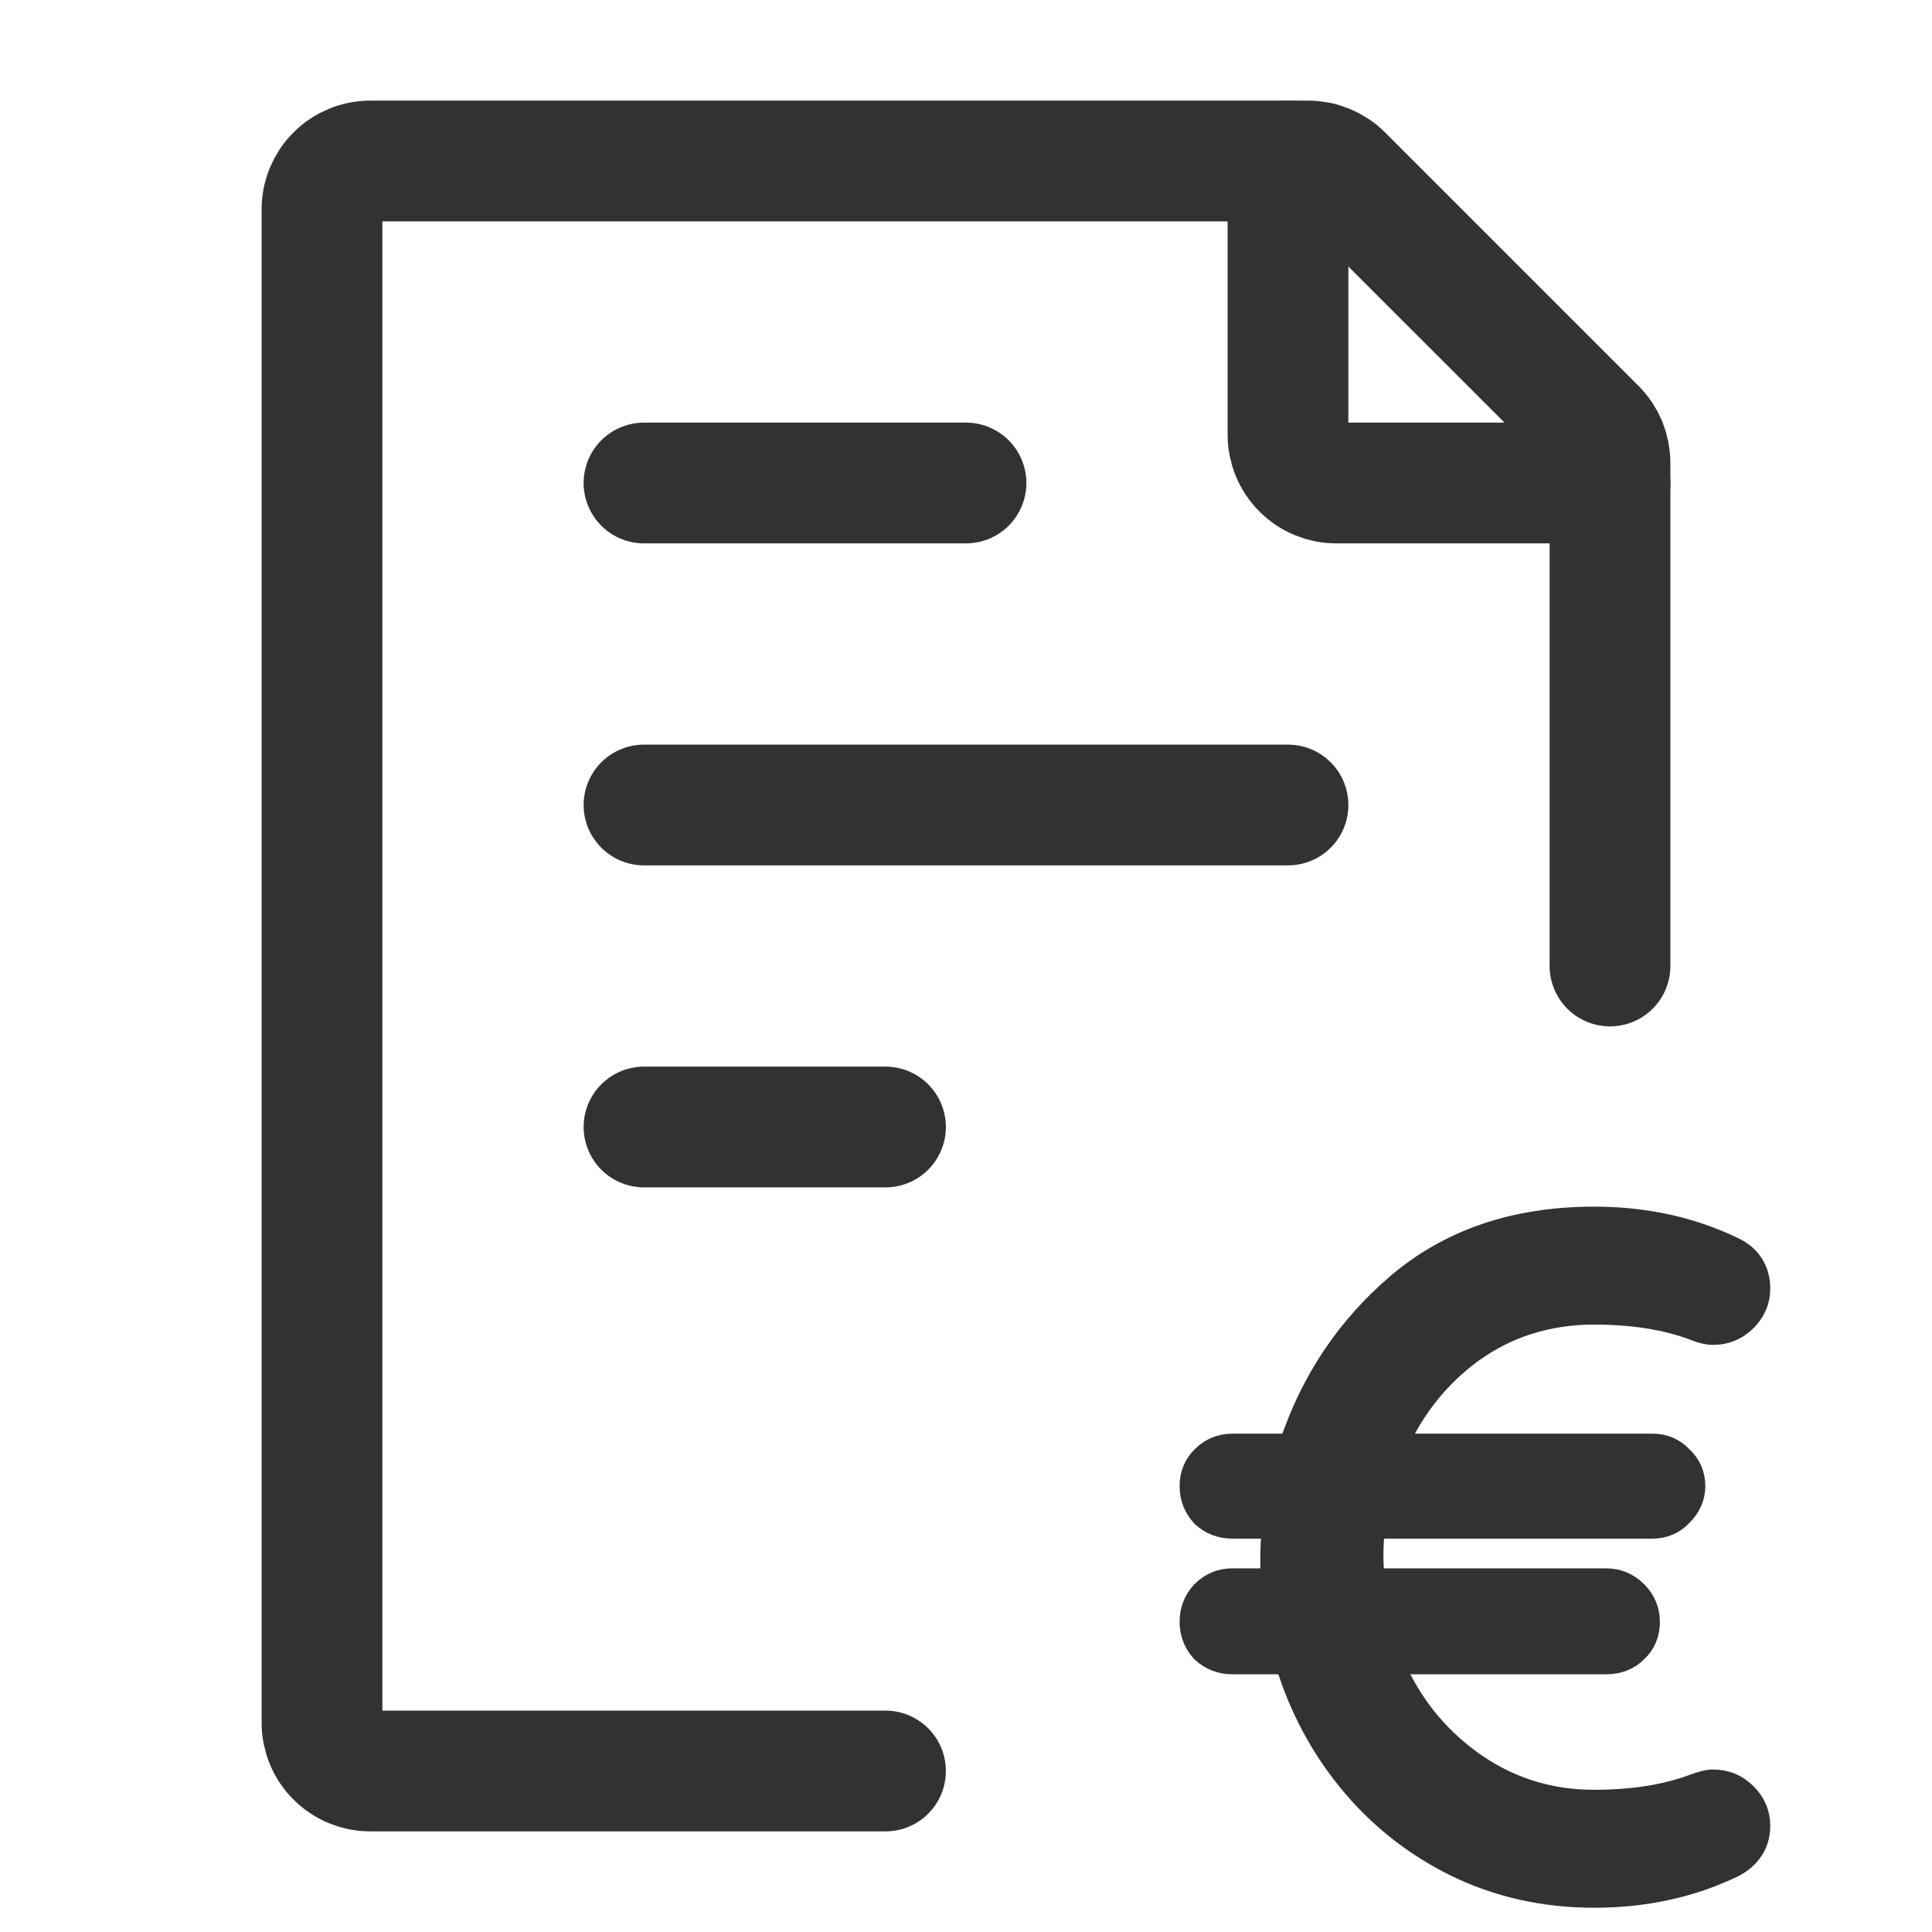<svg width="18" height="18" viewBox="0 0 18 18" fill="none" xmlns="http://www.w3.org/2000/svg">
<path d="M15 9V4.312C15 4.253 14.988 4.194 14.966 4.139C14.943 4.085 14.91 4.035 14.868 3.993L12.507 1.632C12.423 1.548 12.308 1.5 12.189 1.5H3.45C3.331 1.5 3.216 1.547 3.132 1.632C3.047 1.716 3 1.831 3 1.95V16.05C3 16.169 3.047 16.284 3.132 16.368C3.216 16.453 3.331 16.5 3.45 16.5H8.25M6 7.5H12M6 4.5H9M6 10.5H8.25" stroke="#323231" stroke-width="1.125" stroke-linecap="round" stroke-linejoin="round"/>
<path d="M12 1.5V4.05C12 4.169 12.047 4.284 12.132 4.368C12.216 4.453 12.331 4.5 12.45 4.5H15" stroke="#323231" stroke-width="1.125" stroke-linecap="round" stroke-linejoin="round"/>
<path d="M13.55 17.391L13.551 17.391C13.95 17.587 14.384 17.684 14.852 17.684C15.326 17.684 15.76 17.59 16.154 17.4L16.154 17.4L16.156 17.399C16.233 17.359 16.296 17.306 16.339 17.238C16.383 17.171 16.403 17.093 16.403 17.009C16.403 16.892 16.358 16.789 16.273 16.705C16.187 16.619 16.081 16.576 15.959 16.576C15.906 16.576 15.838 16.596 15.763 16.624C15.51 16.717 15.207 16.765 14.852 16.765C14.422 16.765 14.037 16.639 13.696 16.387C13.387 16.159 13.155 15.867 12.998 15.509H14.965C15.076 15.509 15.175 15.474 15.252 15.398C15.334 15.323 15.375 15.224 15.375 15.11C15.375 14.999 15.333 14.902 15.253 14.822C15.173 14.743 15.076 14.702 14.965 14.702H12.809C12.802 14.617 12.799 14.553 12.799 14.508C12.799 14.415 12.803 14.328 12.813 14.245H15.397C15.508 14.245 15.603 14.204 15.678 14.123C15.755 14.046 15.798 13.952 15.798 13.846C15.798 13.736 15.757 13.641 15.677 13.567C15.602 13.487 15.507 13.447 15.397 13.447H13.036C13.196 13.106 13.421 12.828 13.713 12.612C14.042 12.372 14.421 12.251 14.852 12.251C15.207 12.251 15.509 12.299 15.762 12.391C15.834 12.421 15.901 12.44 15.959 12.44C16.081 12.44 16.187 12.396 16.273 12.311C16.358 12.226 16.403 12.124 16.403 12.006C16.403 11.921 16.383 11.841 16.339 11.773C16.296 11.705 16.232 11.653 16.154 11.616C15.76 11.426 15.326 11.332 14.852 11.332C14.114 11.332 13.496 11.541 13.004 11.964C12.541 12.362 12.21 12.857 12.012 13.447H11.481C11.37 13.447 11.273 13.488 11.193 13.567C11.117 13.643 11.08 13.738 11.08 13.846C11.08 13.954 11.117 14.05 11.19 14.13L11.19 14.13L11.196 14.136C11.276 14.209 11.373 14.245 11.481 14.245H11.843C11.836 14.359 11.832 14.446 11.832 14.508C11.832 14.583 11.833 14.647 11.835 14.702H11.481C11.37 14.702 11.273 14.743 11.193 14.822L11.193 14.822L11.19 14.825C11.117 14.905 11.08 15.001 11.08 15.11C11.08 15.218 11.117 15.314 11.19 15.394L11.19 15.394L11.196 15.4C11.276 15.472 11.373 15.509 11.481 15.509H11.976C12.101 15.912 12.293 16.274 12.552 16.593C12.826 16.93 13.159 17.196 13.55 17.391Z" fill="#323231" stroke="#323231" stroke-width="0.18"/>
</svg>
